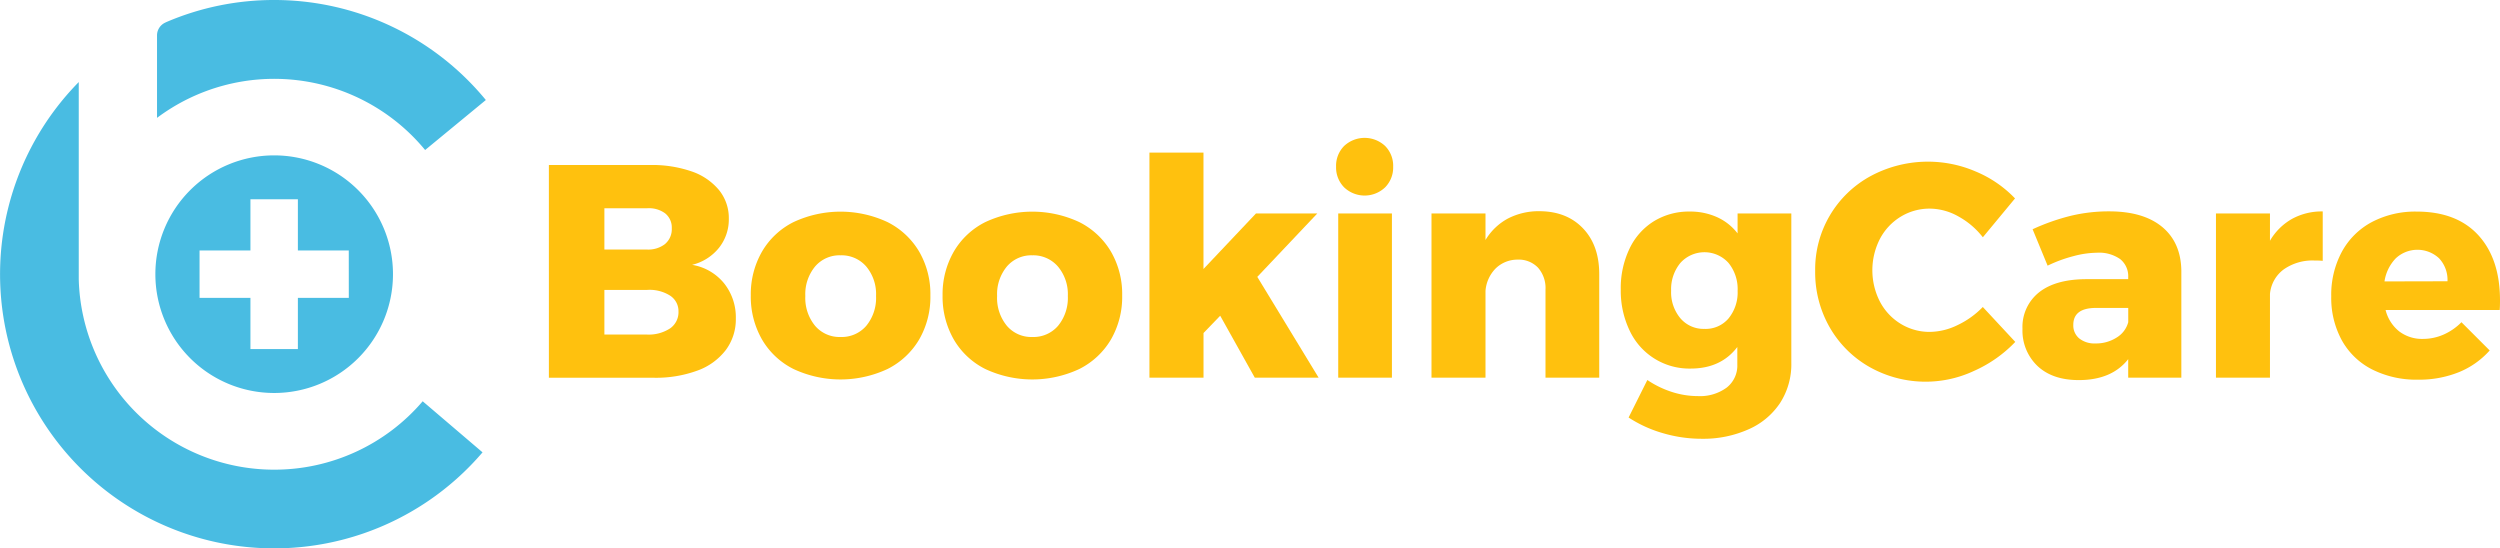 <svg viewBox="0 0 666.63 146.21" preserveAspectRatio="none" width="100%" height="100%">
                    <defs>
                        <style>
                        .bookingcare-2020_svg__cls-1{fill:#49bce2};
                        .bookingcare-2020_svg__cls-2{fill:#ffc10e};
                        </style>
                    </defs>
                    <path
                        d="M73.11 41.43a31.68 31.68 0 1 0 31.68 31.68 31.68 31.68 0 0 0-31.68-31.68m19.9 38H79.43v13.65H66.78V79.43H53.21V66.78h13.57V53.13h12.65v13.65H93Z"
                        style="fill:#49bce2;"
                        class="bookingcare-2020_svg__cls-1"
                    />
                    <path
                        d="M73.11 125.24A52.13 52.13 0 0 1 21 74.49V21.88a73.09 73.09 0 1 0 107.67 98.74L112.71 107a52 52 0 0 1-39.6 18.24M73.11 0A72.82 72.82 0 0 0 44.3 5.91l-.3.15a3.76 3.76 0 0 0-2.13 3.37v22A52.14 52.14 0 0 1 113.36 40l16.19-13.33A73 73 0 0 0 73.11 0"
                        style="fill:#49bce2;"
                        class="bookingcare-2020_svg__cls-1"
                    />
                    <path
                        d="M184.43 45.71a16.32 16.32 0 0 1 7.32 5 11.82 11.82 0 0 1 2.59 7.61 12.14 12.14 0 0 1-2.63 7.77 13.19 13.19 0 0 1-7.16 4.53 13.92 13.92 0 0 1 8.54 4.94 14.53 14.53 0 0 1 3.12 9.39 13.67 13.67 0 0 1-2.67 8.38 16.6 16.6 0 0 1-7.61 5.5 32.11 32.11 0 0 1-11.57 1.9h-28V44h26.94a32.23 32.23 0 0 1 11.13 1.71m-7.08 19.34a5.15 5.15 0 0 0 1.78-4.17 4.83 4.83 0 0 0-1.78-4 7.28 7.28 0 0 0-4.86-1.34h-11.33v11h11.33a7.31 7.31 0 0 0 4.86-1.48Zm1.3 22.54a5.25 5.25 0 0 0 2.27-4.53 4.93 4.93 0 0 0-2.27-4.25 10.22 10.22 0 0 0-6.15-1.5h-11.34v11.9h11.33a10.4 10.4 0 0 0 6.15-1.62Z"
                        style="fill:#ffc10e;"
                        class="bookingcare-2020_svg__cls-1"
                    />
                    <path
                        d="M236.67 59.23a20.42 20.42 0 0 1 8.42 7.85 22.53 22.53 0 0 1 3 11.69 22.68 22.68 0 0 1-3 11.77 20.41 20.41 0 0 1-8.42 7.85 29.58 29.58 0 0 1-25.09 0 20.13 20.13 0 0 1-8.38-7.85 22.91 22.91 0 0 1-3-11.77 22.75 22.75 0 0 1 3-11.69 20.13 20.13 0 0 1 8.38-7.85 29.58 29.58 0 0 1 25.09 0m-19.34 11.85a11.57 11.57 0 0 0-2.59 7.85 11.69 11.69 0 0 0 2.59 7.93 8.55 8.55 0 0 0 6.8 3 8.64 8.64 0 0 0 6.88-3 11.7 11.7 0 0 0 2.59-7.93 11.47 11.47 0 0 0-2.6-7.85 8.68 8.68 0 0 0-6.84-3 8.56 8.56 0 0 0-6.83 3"
                        style="fill:#ffc10e;"
                        class="bookingcare-2020_svg__cls-1"
                    />
                    <path
                        d="M287.81 59.23a20.42 20.42 0 0 1 8.42 7.85 22.53 22.53 0 0 1 3 11.69 22.68 22.68 0 0 1-3 11.77 20.41 20.41 0 0 1-8.42 7.85 29.58 29.58 0 0 1-25.09 0 20.13 20.13 0 0 1-8.38-7.85 22.91 22.91 0 0 1-3-11.77 22.75 22.75 0 0 1 3-11.69 20.13 20.13 0 0 1 8.38-7.85 29.58 29.58 0 0 1 25.09 0m-19.34 11.85a11.57 11.57 0 0 0-2.59 7.85 11.69 11.69 0 0 0 2.59 7.93 8.55 8.55 0 0 0 6.8 3 8.64 8.64 0 0 0 6.88-3 11.7 11.7 0 0 0 2.59-7.93 11.47 11.47 0 0 0-2.63-7.85 8.68 8.68 0 0 0-6.84-3 8.56 8.56 0 0 0-6.8 3"
                       style="fill:#ffc10e;"
                        class="bookingcare-2020_svg__cls-1"
                    />
                    <path
                        d="M334.59 100.7l-9.22-16.51-4.45 4.61v11.9H306.5v-60h14.41v31.03l14-14.81h16.35l-16 16.91 16.35 26.87Z"
                        style="fill:#ffc10e;"
                        class="bookingcare-2020_svg__cls-2"
                    />
                    <path
                        d="M369.34 38.92a7.5 7.5 0 0 1 2.15 5.54 7.53 7.53 0 0 1-2.15 5.5 7.92 7.92 0 0 1-10.92 0 7.53 7.53 0 0 1-2.15-5.5 7.5 7.5 0 0 1 2.15-5.54 8 8 0 0 1 10.92 0m-12.5 18h14.32v43.78h-14.32Z"
                       style="fill:#ffc10e;"
                        class="bookingcare-2020_svg__cls-2"
                    />
                    <path
                        d="M422.11 60.89q4.33 4.53 4.33 12.22v27.6h-14.33V77.24a8.21 8.21 0 0 0-2-5.87 7.1 7.1 0 0 0-5.42-2.14 8.31 8.31 0 0 0-5.87 2.35 9.54 9.54 0 0 0-2.71 6v23.12h-14.4V56.92h14.4V64a15.56 15.56 0 0 1 6-5.74 17.85 17.85 0 0 1 8.46-1.94q7.21.04 11.54 4.57"
                        style="fill:#ffc10e;"
                        class="bookingcare-2020_svg__cls-2"
                    />
                    <path
                        d="M477.66 56.92v39.9a19 19 0 0 1-3 10.64 19.42 19.42 0 0 1-8.37 7 29.52 29.52 0 0 1-12.42 2.54 36.57 36.57 0 0 1-10.6-1.54 33.6 33.6 0 0 1-9-4.13l5-10a25.78 25.78 0 0 0 6.47 3.16 22.62 22.62 0 0 0 7 1.13 12 12 0 0 0 7.69-2.27 7.46 7.46 0 0 0 2.83-6.15v-4.67q-4.37 5.75-12.46 5.75a17.56 17.56 0 0 1-16.23-10.08 24.55 24.55 0 0 1-2.39-11 24.29 24.29 0 0 1 2.31-10.84A17.28 17.28 0 0 1 441 59a17.85 17.85 0 0 1 9.55-2.59 17.42 17.42 0 0 1 7.32 1.5 14.29 14.29 0 0 1 5.46 4.33v-5.32Zm-16.75 28a10.92 10.92 0 0 0 2.43-7.36 11.05 11.05 0 0 0-2.43-7.45 8.64 8.64 0 0 0-12.83 0 11 11 0 0 0-2.47 7.4 10.8 10.8 0 0 0 2.47 7.36 8.13 8.13 0 0 0 6.43 2.83 8 8 0 0 0 6.4-2.78"
                        style="fill:#ffc10e;"
                        class="bookingcare-2020_svg__cls-2"
                    />
                    <path
                        d="M522.17 57.69a15.69 15.69 0 0 0-7.53-2.06 14.72 14.72 0 0 0-7.81 2.15 15.19 15.19 0 0 0-5.54 5.91 18.35 18.35 0 0 0 0 16.75 15.18 15.18 0 0 0 5.54 5.91 14.71 14.71 0 0 0 7.81 2.15 17.18 17.18 0 0 0 7.28-1.78 23.06 23.06 0 0 0 6.8-4.86l8.66 9.31a34.62 34.62 0 0 1-11 7.73 30.45 30.45 0 0 1-27.8-1 28.38 28.38 0 0 1-10.68-10.6 29.51 29.51 0 0 1-3.88-15.05 28.28 28.28 0 0 1 14.85-25.33 32.25 32.25 0 0 1 28-1.17 30.92 30.92 0 0 1 10.44 7.16l-8.58 10.36a21.17 21.17 0 0 0-6.56-5.58"
                       style="fill:#ffc10e;"
                        class="bookingcare-2020_svg__cls-2"
                    />
                    <path
                        d="M576.56 60.52q5 4.17 5.1 11.69v28.49h-14.17v-4.93q-4.37 5.58-13.19 5.58-7 0-11-3.76a13 13 0 0 1-4-9.91 11.76 11.76 0 0 1 4.36-9.68q4.33-3.48 12.42-3.56h11.41v-.49a5.84 5.84 0 0 0-2.14-4.86 9.79 9.79 0 0 0-6.19-1.7 25 25 0 0 0-6.19.89 36.81 36.81 0 0 0-6.97 2.56l-4-9.71a57 57 0 0 1 10.24-3.6 43.48 43.48 0 0 1 10.16-1.17q9.14 0 14.16 4.16M564.42 90a6.84 6.84 0 0 0 3.08-4.09v-3.8h-8.58q-6.07 0-6.07 4.53a4.47 4.47 0 0 0 1.58 3.6 6.49 6.49 0 0 0 4.33 1.34 10.16 10.16 0 0 0 5.66-1.58"
                        style="fill:#ffc10e;"
                        class="bookingcare-2020_svg__cls-2"
                    />
                    <path
                        d="M611.15 58.38a16.49 16.49 0 0 1 8.21-2v13.17a21.73 21.73 0 0 0-2.18-.08 13.32 13.32 0 0 0-8.25 2.39 9.15 9.15 0 0 0-3.64 6.51v22.33h-14.4V56.92h14.4v7.28a15.77 15.77 0 0 1 5.86-5.82"
                        style="fill:#ffc10e;"
                        class="bookingcare-2020_svg__cls-2"
                    />
                    <path
                        d="M660.88 62.75q5.74 6.31 5.75 17.32 0 1.7-.08 2.59h-30.43a10.51 10.51 0 0 0 3.64 5.71 10.07 10.07 0 0 0 6.31 2 13.66 13.66 0 0 0 5.46-1.13 15.43 15.43 0 0 0 4.82-3.32l7.53 7.53a22.19 22.19 0 0 1-8.21 5.79 28.33 28.33 0 0 1-10.88 2 26.18 26.18 0 0 1-12.3-2.75 19.12 19.12 0 0 1-8.05-7.77A23.57 23.57 0 0 1 621.63 79a24.16 24.16 0 0 1 2.83-11.86 19.56 19.56 0 0 1 8-7.93 24.85 24.85 0 0 1 12-2.79q10.67.02 16.42 6.33M652.63 75a8.43 8.43 0 0 0-2.23-6.11 8.46 8.46 0 0 0-11.57 0 11.27 11.27 0 0 0-3 6.15Z"
                        style="fill:#ffc10e;"
                        class="bookingcare-2020_svg__cls-2"
                    />
                </svg>